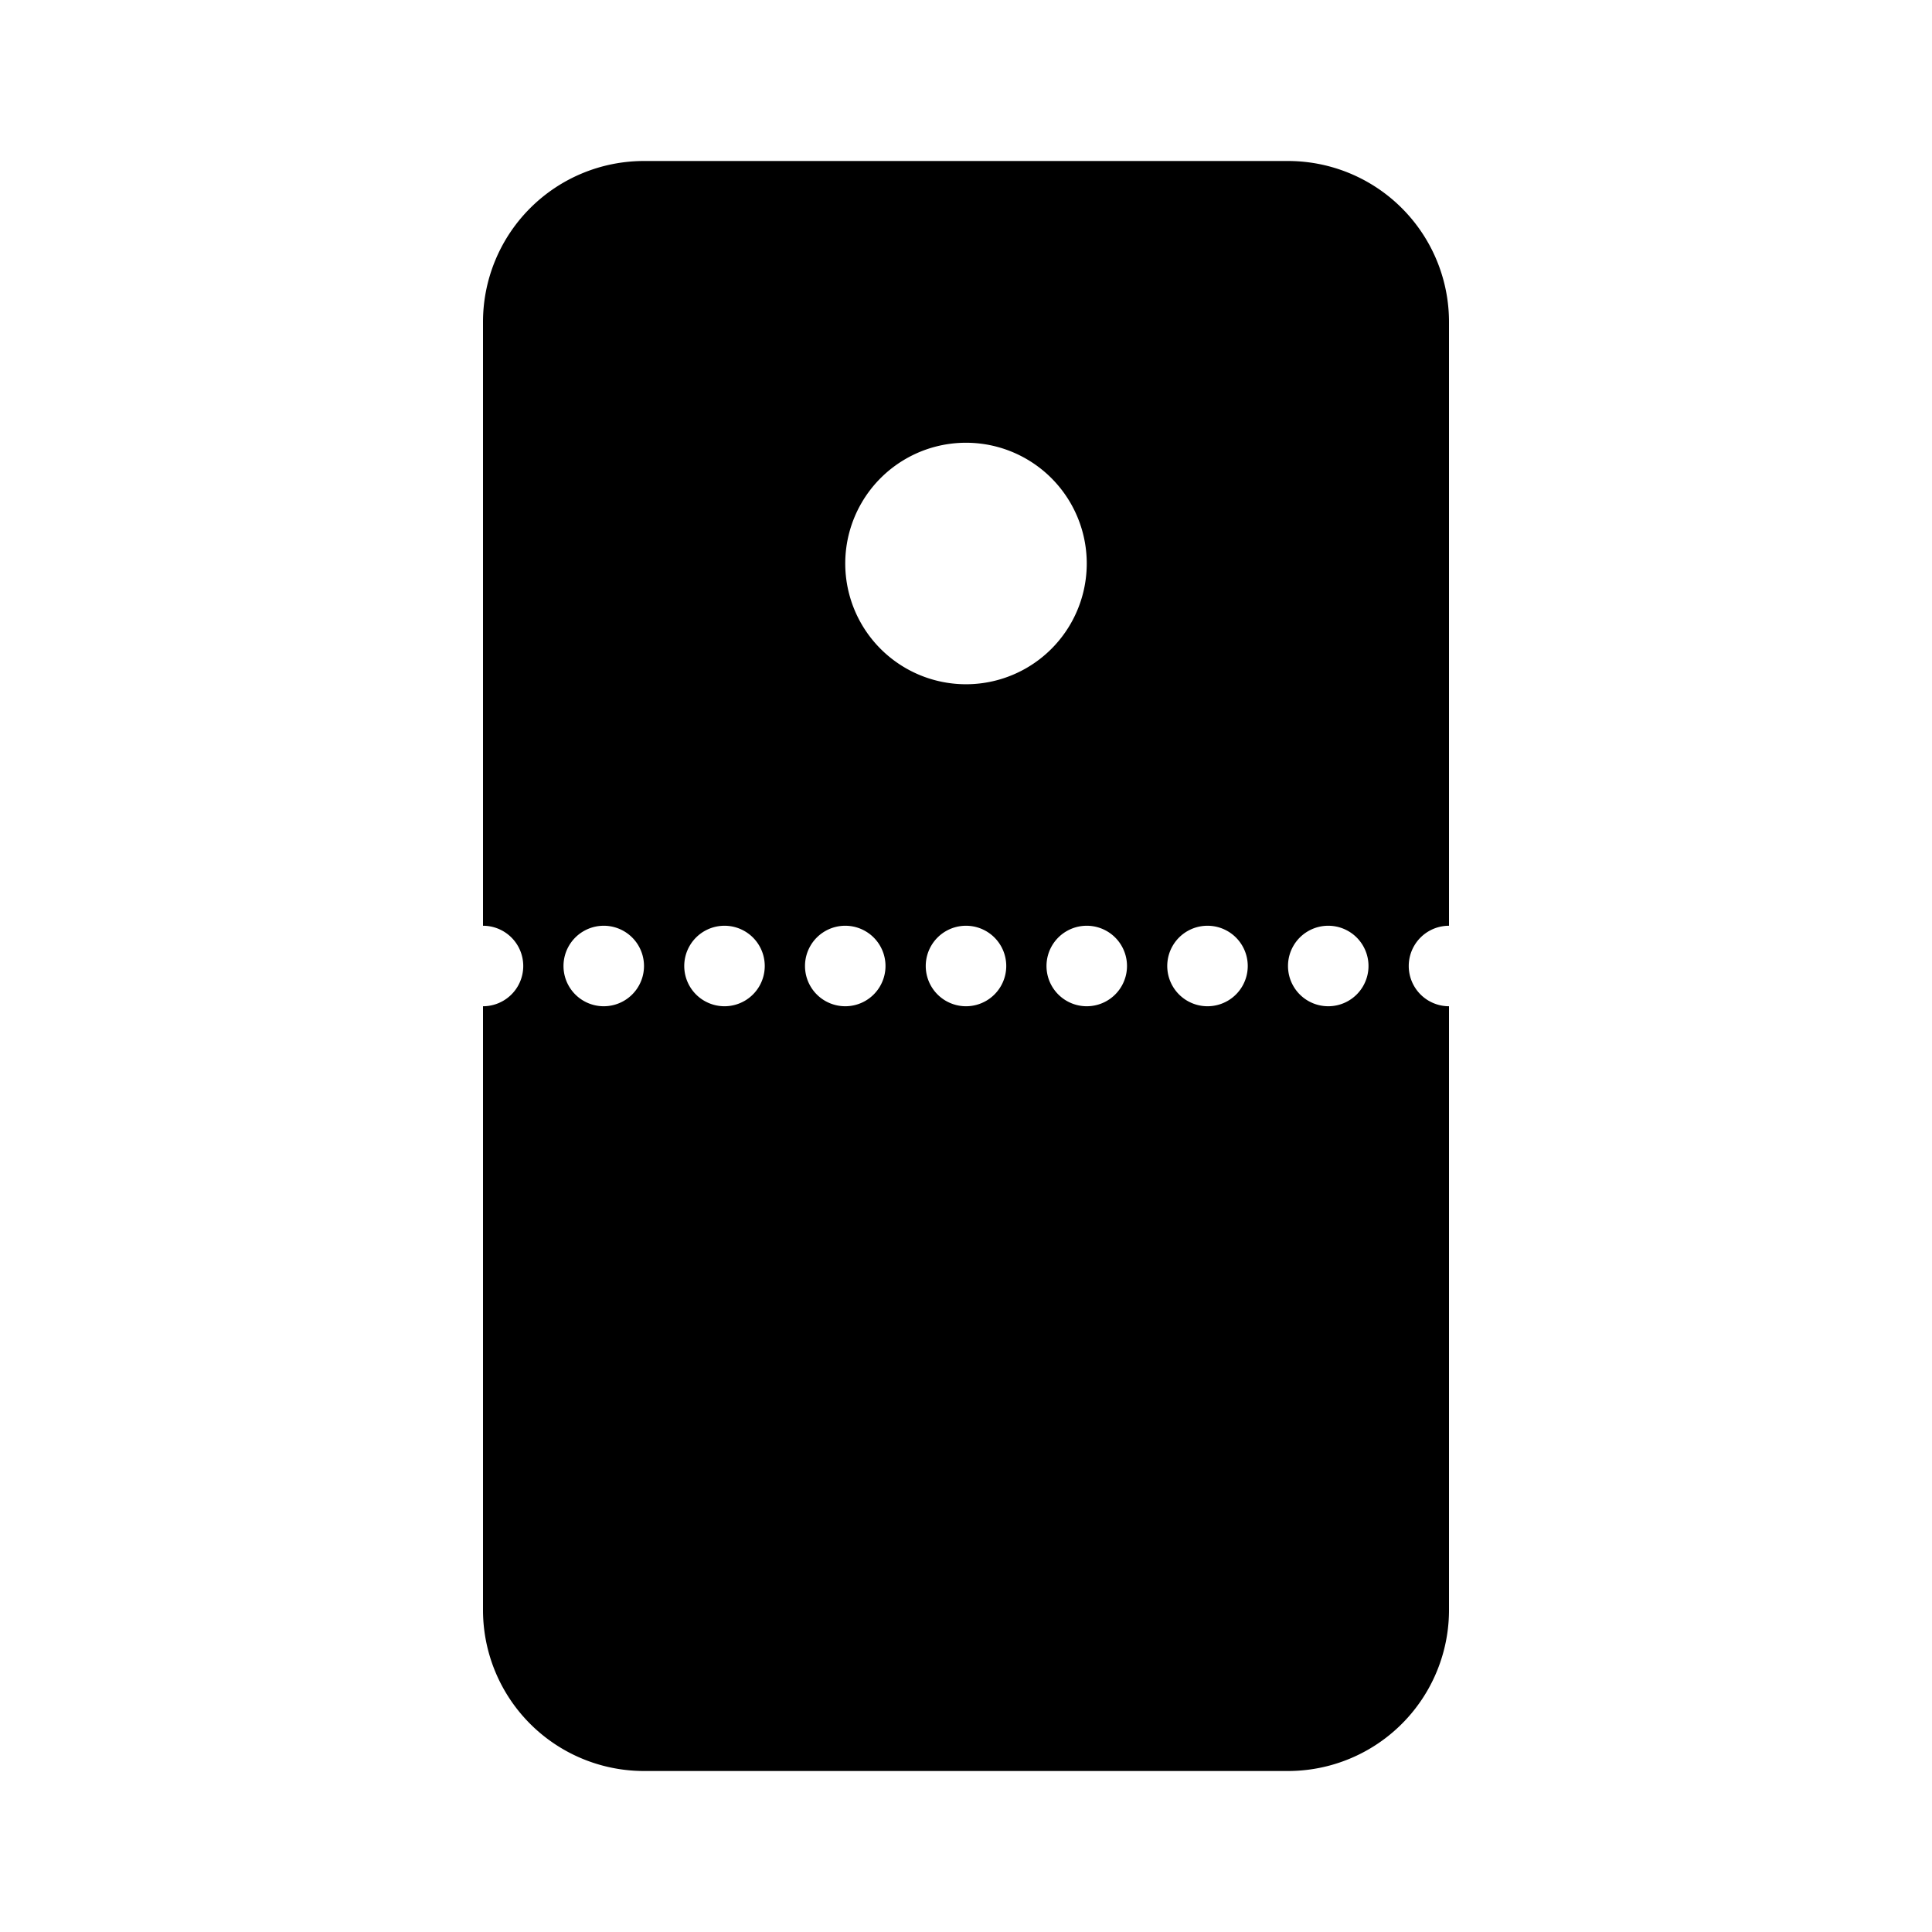 <svg xmlns="http://www.w3.org/2000/svg" width="48" height="48" viewBox="0 0 48 48"><path fill="currentColor" fill-rule="evenodd" d="M16 4a4 4 0 0 0-4 4v15a1 1 0 1 1 0 2v15a4 4 0 0 0 4 4h16a4 4 0 0 0 4-4V25a1 1 0 1 1 0-2V8a4 4 0 0 0-4-4zm0 20a1 1 0 1 1-2 0a1 1 0 0 1 2 0m2 1a1 1 0 1 0 0-2a1 1 0 0 0 0 2m4-1a1 1 0 1 1-2 0a1 1 0 0 1 2 0m2 1a1 1 0 1 0 0-2a1 1 0 0 0 0 2m4-1a1 1 0 1 1-2 0a1 1 0 0 1 2 0m2 1a1 1 0 1 0 0-2a1 1 0 0 0 0 2m4-1a1 1 0 1 1-2 0a1 1 0 0 1 2 0m-7-10a3 3 0 1 1-6 0a3 3 0 0 1 6 0" clip-rule="evenodd"/></svg>